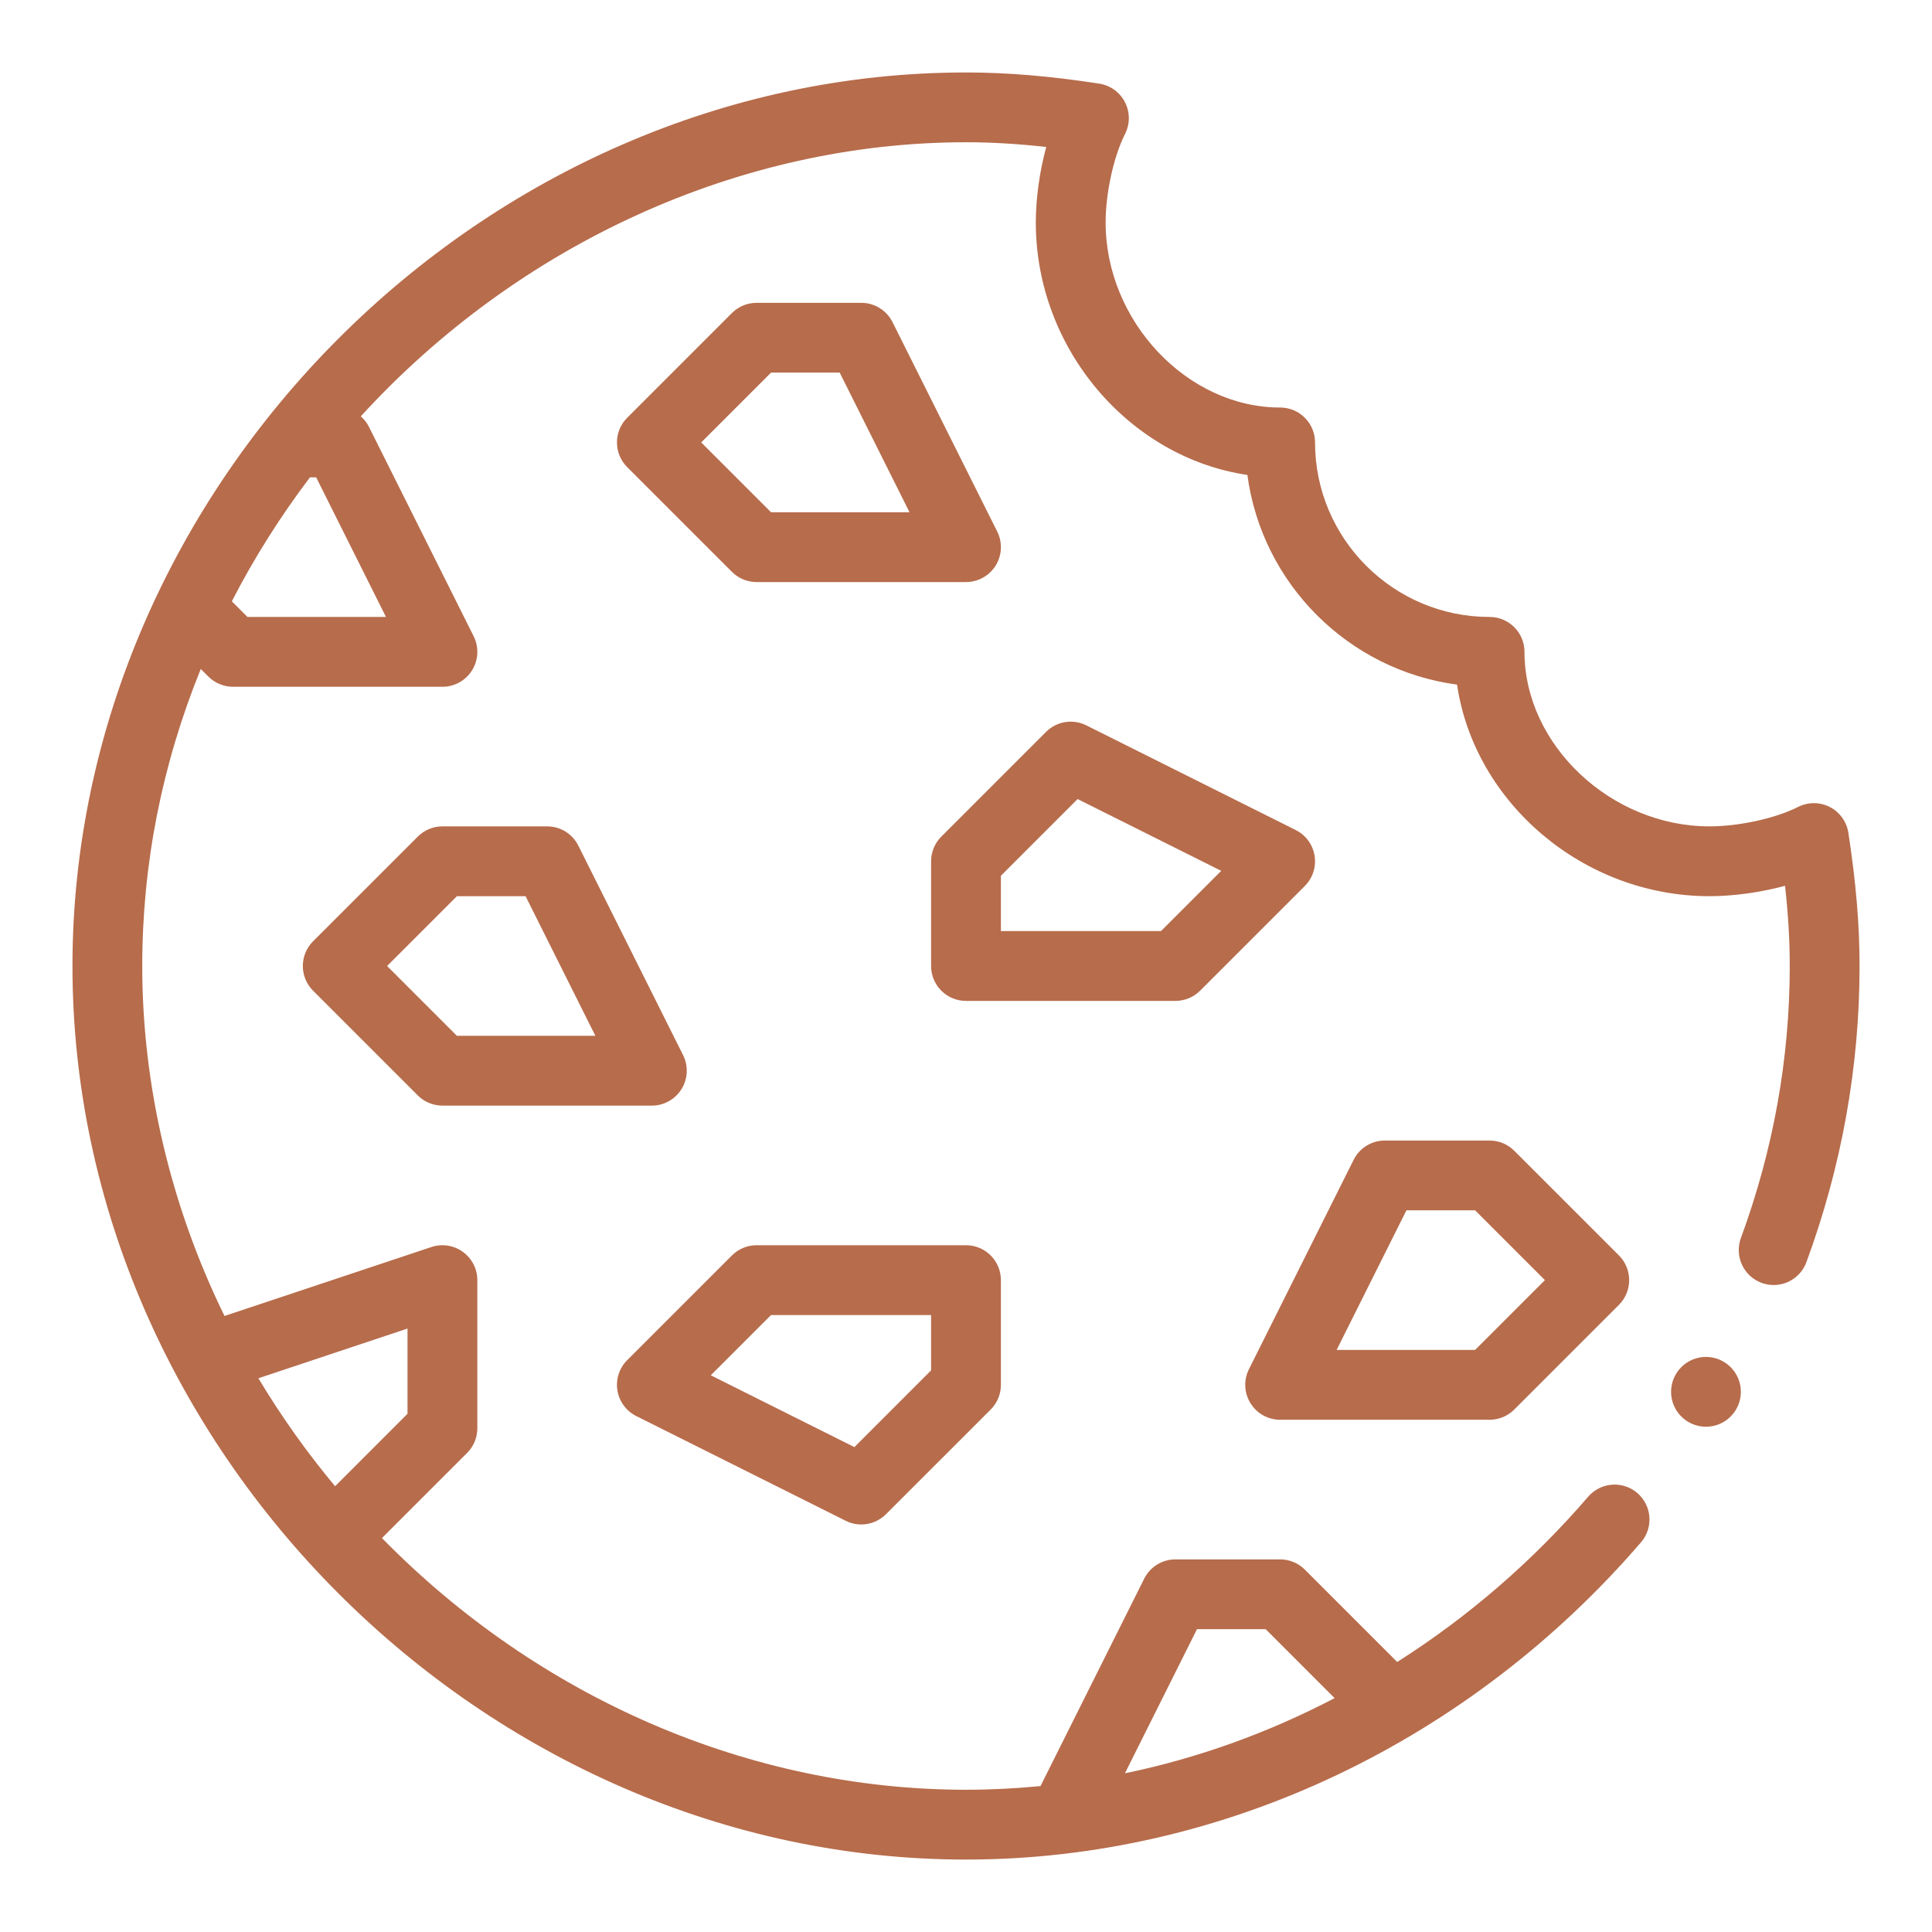 <svg width="59" height="59" viewBox="0 0 59 59" fill="none" xmlns="http://www.w3.org/2000/svg">
<path d="M16.709 25.236H13.511C13.229 25.236 12.957 25.349 12.758 25.549L9.56 28.746C9.144 29.163 9.144 29.837 9.56 30.254L12.758 33.452C12.957 33.651 13.229 33.764 13.511 33.764H19.907C20.276 33.764 20.619 33.572 20.813 33.258C21.008 32.944 21.025 32.552 20.86 32.221L17.662 25.826C17.482 25.464 17.113 25.236 16.709 25.236ZM13.953 31.632L11.821 29.5L13.953 27.368H16.05L18.182 31.632H13.953Z" fill="#B76C4B"/>
<path d="M39.093 43.357H45.489C45.772 43.357 46.043 43.245 46.242 43.045L49.44 39.847C49.856 39.431 49.856 38.756 49.44 38.339L46.242 35.142C46.043 34.942 45.772 34.83 45.489 34.83H42.291C41.887 34.83 41.518 35.058 41.338 35.419L38.14 41.814C37.975 42.145 37.992 42.537 38.187 42.851C38.381 43.166 38.724 43.357 39.093 43.357ZM42.95 36.961H45.047L47.179 39.093L45.047 41.225H40.818L42.95 36.961Z" fill="#B76C4B"/>
<path d="M23.105 17.775H29.5C29.869 17.775 30.213 17.584 30.407 17.269C30.601 16.955 30.619 16.563 30.453 16.232L27.256 9.837C27.075 9.476 26.706 9.248 26.302 9.248H23.105C22.822 9.248 22.551 9.36 22.351 9.56L19.153 12.758C18.737 13.174 18.737 13.849 19.153 14.265L22.351 17.463C22.551 17.663 22.822 17.775 23.105 17.775ZM23.546 11.379H25.643L27.775 15.643H23.546L21.414 13.511L23.546 11.379Z" fill="#B76C4B"/>
<path d="M19.43 43.244L25.826 46.442C25.977 46.518 26.14 46.555 26.302 46.555C26.578 46.555 26.851 46.447 27.056 46.242L30.254 43.045C30.454 42.845 30.566 42.574 30.566 42.291V39.093C30.566 38.505 30.089 38.027 29.5 38.027H23.105C22.822 38.027 22.551 38.14 22.351 38.34L19.153 41.537C18.911 41.78 18.8 42.124 18.855 42.462C18.91 42.8 19.124 43.091 19.43 43.244ZM23.546 40.159H28.434V41.849L26.092 44.192L21.706 41.999L23.546 40.159Z" fill="#B76C4B"/>
<path d="M36.649 30.254L39.847 27.056C40.089 26.814 40.2 26.47 40.145 26.132C40.09 25.793 39.876 25.502 39.57 25.349L33.174 22.151C32.764 21.946 32.269 22.026 31.944 22.351L28.746 25.549C28.546 25.749 28.434 26.02 28.434 26.302V29.5C28.434 30.089 28.911 30.566 29.5 30.566H35.895C36.178 30.566 36.449 30.454 36.649 30.254ZM30.566 28.434V26.744L32.908 24.402L37.294 26.594L35.454 28.434H30.566Z" fill="#B76C4B"/>
<path d="M52.097 43.57C52.686 43.57 53.163 43.093 53.163 42.504C53.163 41.916 52.686 41.438 52.097 41.438C51.509 41.438 51.032 41.916 51.032 42.504C51.032 43.093 51.509 43.57 52.097 43.57Z" fill="#B76C4B"/>
<path d="M55.88 24.645C55.576 24.489 55.216 24.488 54.911 24.642C54.22 24.992 53.107 25.236 52.204 25.236C49.195 25.236 46.555 22.746 46.555 19.907C46.555 19.318 46.078 18.841 45.489 18.841C42.55 18.841 40.159 16.45 40.159 13.511C40.159 12.923 39.682 12.445 39.093 12.445C36.254 12.445 33.764 9.805 33.764 6.796C33.764 5.894 34.008 4.781 34.358 4.089C34.512 3.784 34.511 3.424 34.354 3.12C34.198 2.816 33.906 2.606 33.568 2.554C32.05 2.321 30.758 2.213 29.5 2.213C14.754 2.213 2.213 14.812 2.213 29.5C2.213 44.223 14.788 56.788 29.5 56.788C37.447 56.788 44.943 53.105 50.114 47.099C50.498 46.653 50.448 45.98 50.002 45.595C49.556 45.211 48.883 45.262 48.499 45.708C46.802 47.678 44.843 49.373 42.668 50.754L39.847 47.933C39.647 47.733 39.376 47.621 39.093 47.621H35.895C35.492 47.621 35.123 47.849 34.942 48.21L31.775 54.544C31.018 54.617 30.255 54.656 29.5 54.656C22.906 54.656 16.462 51.866 11.664 46.97L14.265 44.37C14.465 44.17 14.577 43.899 14.577 43.616V39.093C14.577 38.751 14.412 38.429 14.134 38.229C13.857 38.028 13.499 37.974 13.174 38.082L6.856 40.188C5.211 36.827 4.344 33.151 4.344 29.5C4.344 26.39 4.946 23.346 6.131 20.43L6.362 20.66C6.562 20.86 6.833 20.973 7.116 20.973H13.511C13.881 20.973 14.224 20.781 14.418 20.467C14.612 20.153 14.63 19.761 14.465 19.43L11.267 13.035C11.205 12.91 11.119 12.803 11.018 12.714C15.836 7.444 22.614 4.344 29.5 4.344C30.278 4.344 31.077 4.391 31.95 4.488C31.748 5.236 31.632 6.052 31.632 6.796C31.632 10.661 34.501 13.977 38.093 14.504C38.537 17.826 41.174 20.463 44.496 20.907C45.023 24.499 48.339 27.368 52.204 27.368C52.948 27.368 53.764 27.252 54.512 27.051C54.609 27.924 54.656 28.722 54.656 29.5C54.656 32.322 54.154 35.117 53.164 37.808C52.961 38.361 53.244 38.974 53.797 39.177C54.349 39.38 54.962 39.097 55.165 38.544C56.242 35.617 56.788 32.574 56.788 29.5C56.788 28.242 56.679 26.95 56.446 25.432C56.394 25.094 56.184 24.802 55.88 24.645ZM36.554 49.752H38.652L40.757 51.858C38.711 52.927 36.567 53.696 34.353 54.154L36.554 49.752ZM12.445 43.174L10.233 45.387C9.365 44.346 8.582 43.243 7.891 42.09L12.445 40.572V43.174ZM11.787 18.841H7.557L7.08 18.363C7.759 17.041 8.56 15.773 9.466 14.577H9.655L11.787 18.841Z" fill="#B76C4B"/>
</svg>
